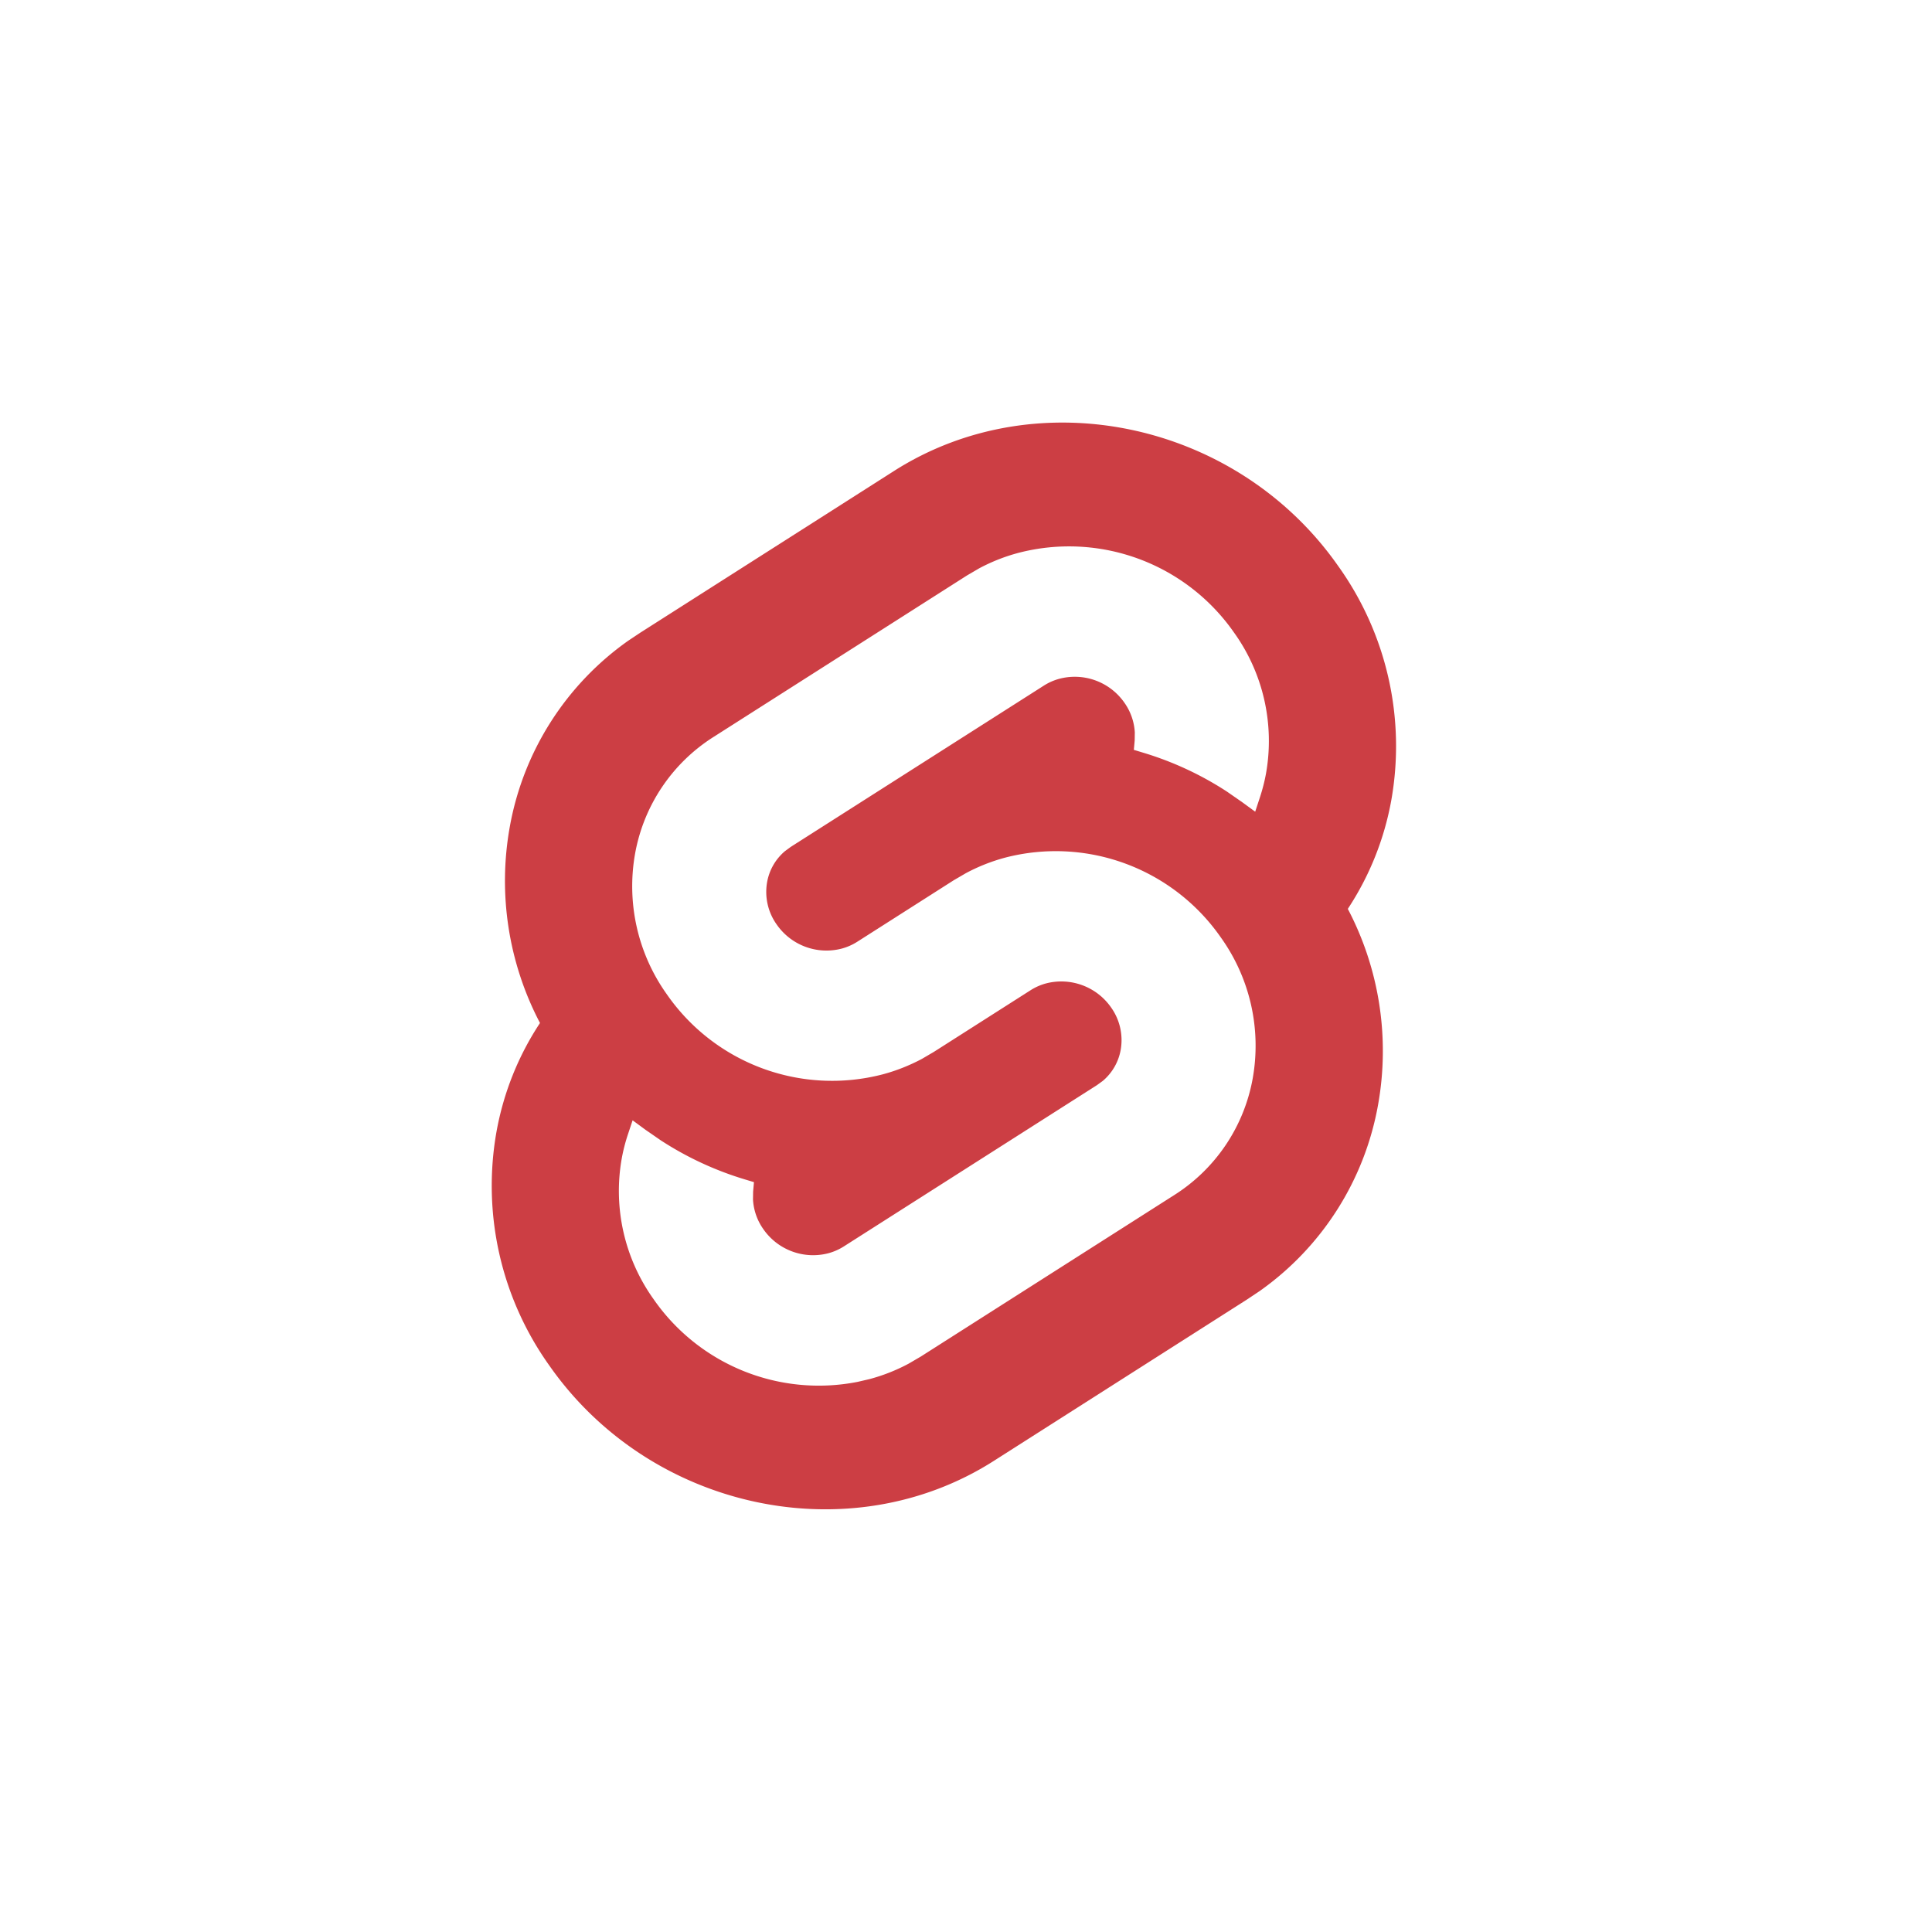<svg xmlns="http://www.w3.org/2000/svg" style="fill: #cc3e44;" viewBox="0 0 32 32"><path d="M10.617 10.473L14.809 7.8c2.387-1.52 5.688-.812 7.359 1.58a5.123 5.123 0 01.876 3.876 4.821 4.821 0 01-.72 1.798c.524.998.7 2.142.5 3.251a4.808 4.808 0 01-1.963 3.081l-.21.14-4.192 2.672c-2.386 1.52-5.688.812-7.36-1.58a5.125 5.125 0 01-.875-3.876c.116-.642.36-1.253.72-1.798a5.065 5.065 0 01-.5-3.251 4.81 4.81 0 011.962-3.081l.21-.14L14.81 7.8l-4.192 2.672zm9.825.008a3.33 3.33 0 00-3.573-1.324c-.226.06-.444.146-.65.256l-.202.118-4.192 2.671a2.891 2.891 0 00-1.306 1.937 3.081 3.081 0 00.526 2.33 3.33 3.33 0 003.574 1.326c.226-.06.444-.147.65-.256l.201-.118 1.6-1.02a.923.923 0 01.257-.113c.407-.105.837.054 1.077.4a.931.931 0 01.158.702.873.873 0 01-.295.512l-.099.072-4.192 2.671a.923.923 0 01-.257.113 1.003 1.003 0 01-1.076-.4.94.94 0 01-.171-.49l.002-.132.014-.156-.156-.047a5.407 5.407 0 01-1.387-.645l-.252-.174-.215-.158-.08.24a2.923 2.923 0 00-.1.392 3.082 3.082 0 00.527 2.33 3.33 3.33 0 003.38 1.37l.194-.045c.226-.06.444-.146.65-.256l.202-.118 4.192-2.671a2.892 2.892 0 001.306-1.937 3.081 3.081 0 00-.526-2.331 3.33 3.33 0 00-3.574-1.325 3.05 3.05 0 00-.65.257l-.201.117-1.6 1.02a.927.927 0 01-.257.113 1.003 1.003 0 01-1.077-.4.93.93 0 01-.158-.702.871.871 0 01.295-.512l.098-.072 4.192-2.671a.923.923 0 01.258-.113c.407-.106.836.053 1.076.399a.942.942 0 01.171.49l-.002.133-.014.156.155.047c.492.148.959.365 1.388.645l.252.175.215.157.079-.24c.042-.129.076-.26.1-.392a3.082 3.082 0 00-.526-2.33z"/></svg>